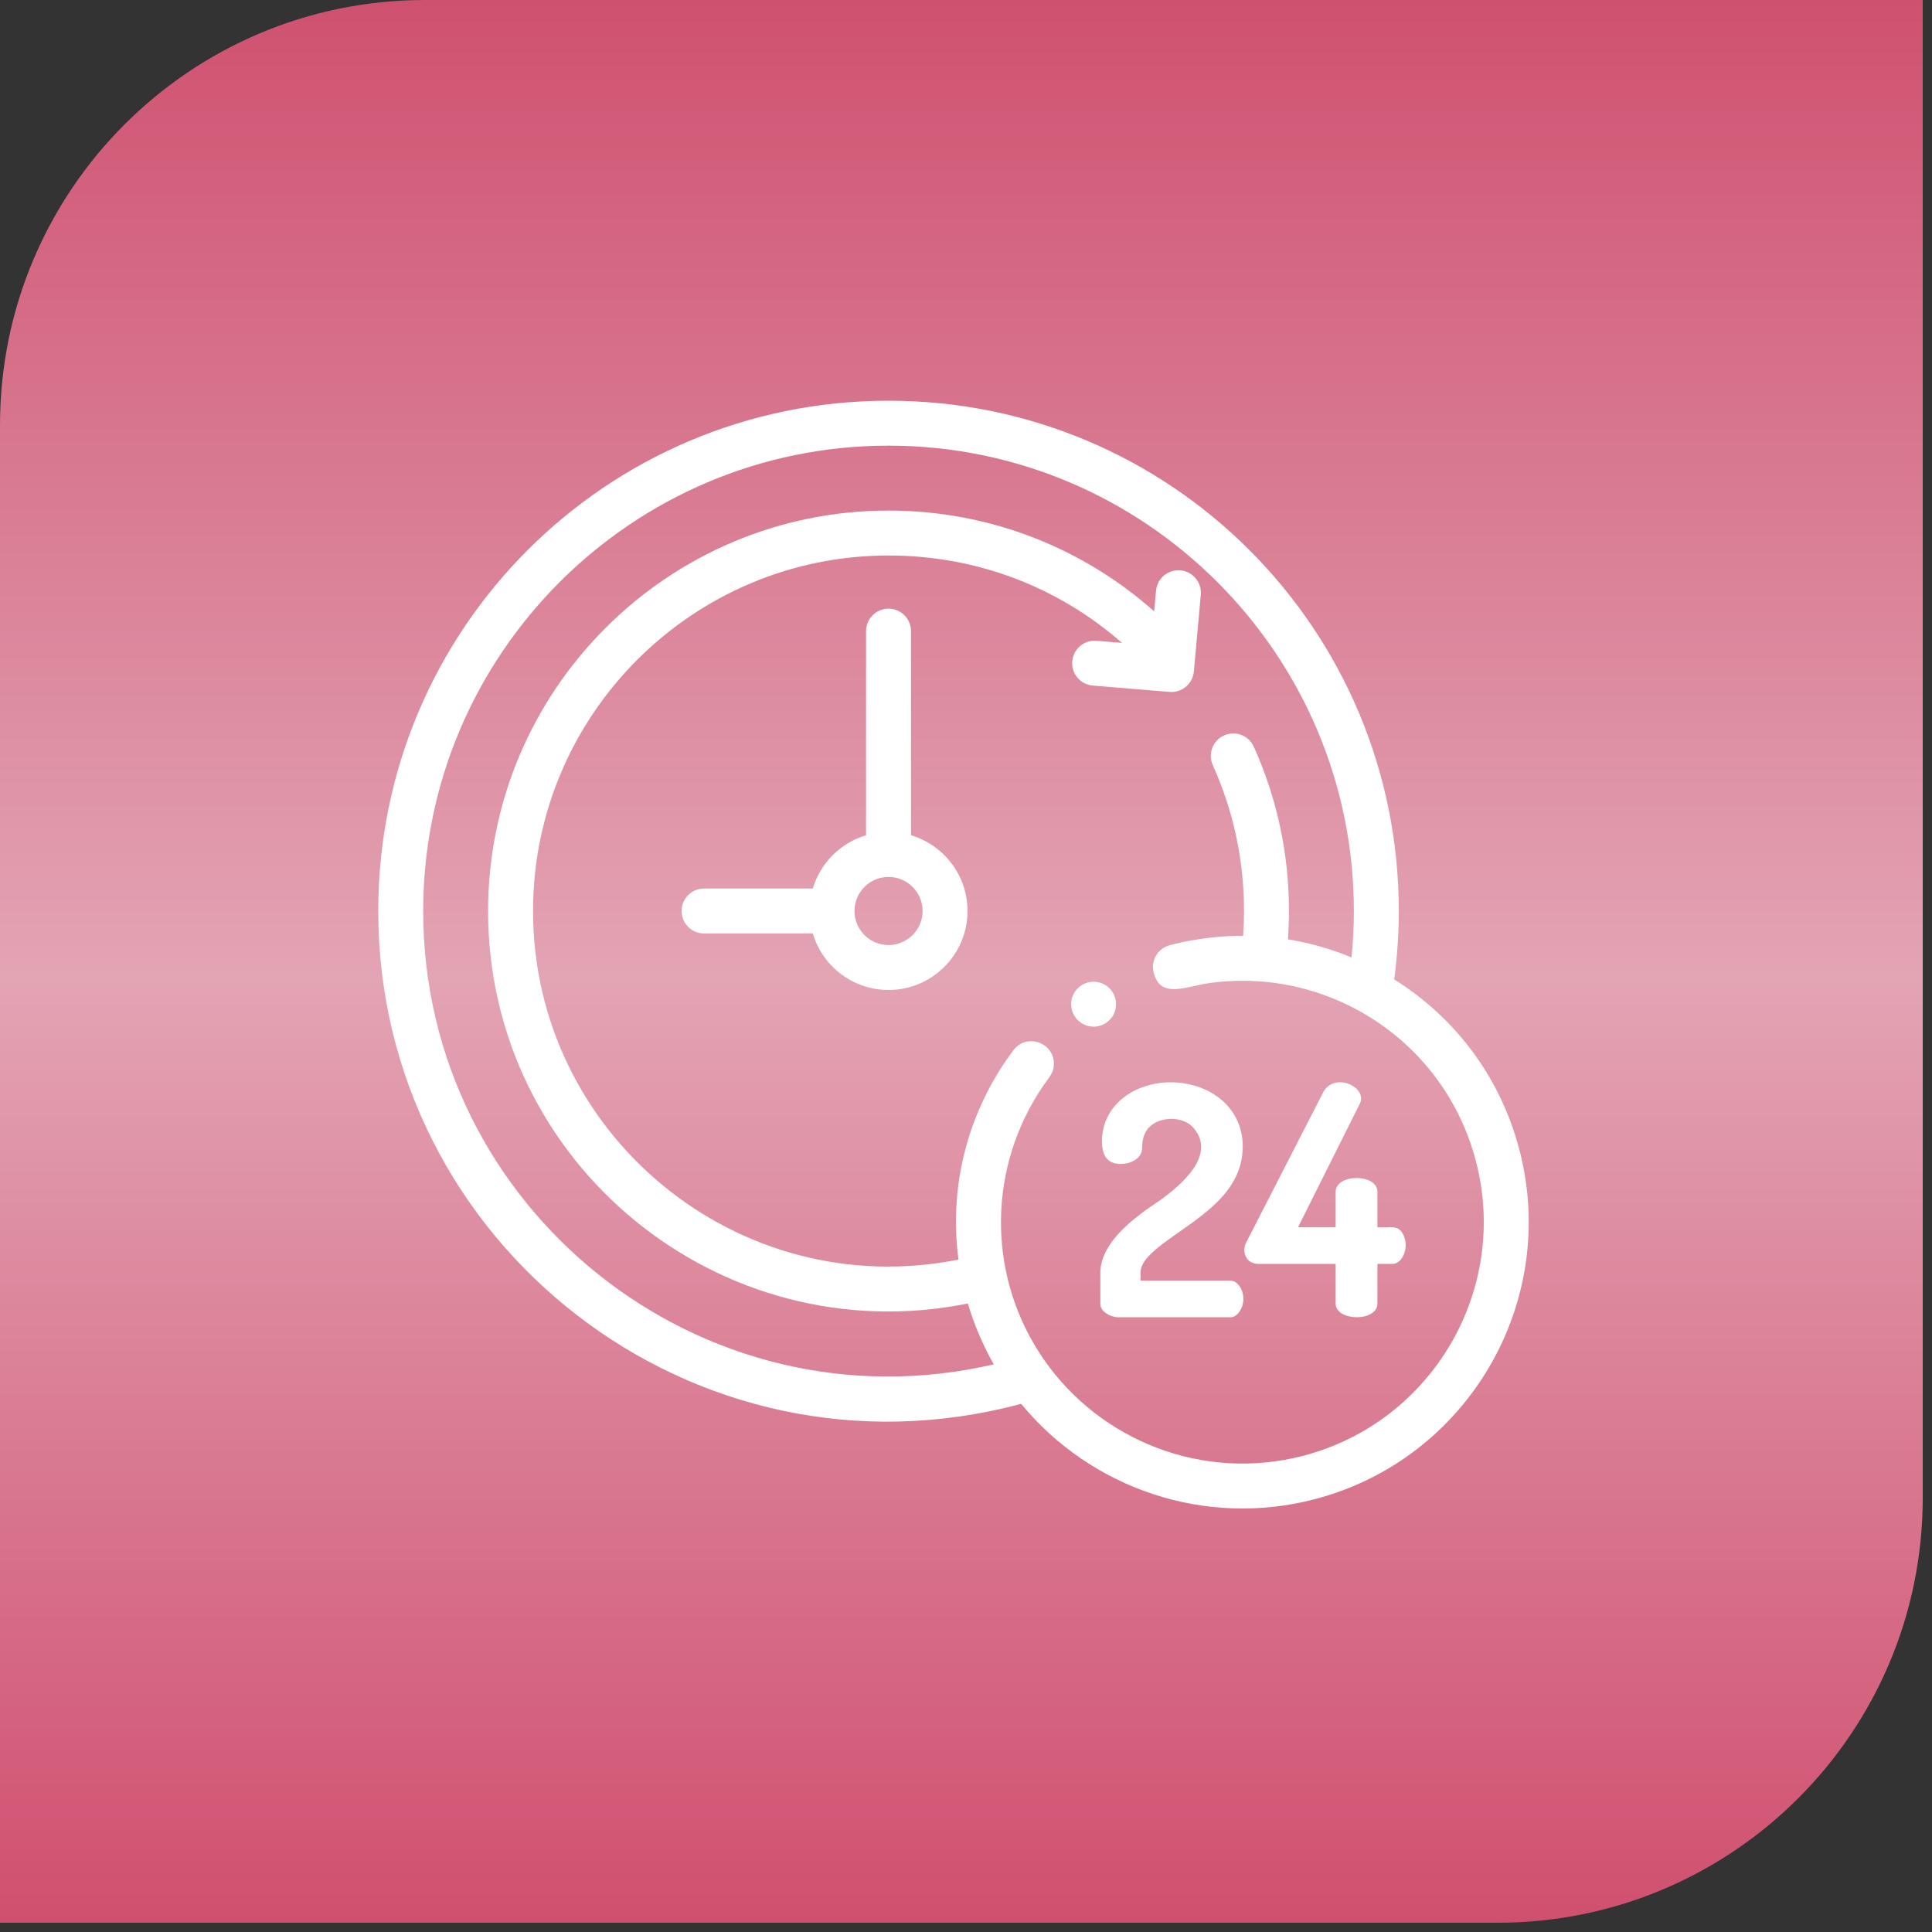 <svg width="150" height="150" viewBox="0 0 150 150" fill="none" xmlns="http://www.w3.org/2000/svg">
<rect x="0" y="0" width="150" height="150" fill="#333333" stroke="none"/>
<path d="M0 33C0 14.775 14.775 0 33 0H149.281V116.281C149.281 134.506 134.506 149.281 116.281 149.281H0V33Z" fill="url(#paint0_linear)"/>
<g clip-path="url(#clip0)">
<path d="M95.51 99.427H88.55V98.824C88.55 98.354 88.822 97.859 89.365 97.339C91.65 95.154 96.486 93.351 96.486 89.012C96.486 85.908 93.841 84.029 90.883 84.029C88.144 84.029 85.555 85.753 85.555 88.621C85.555 89.786 86.038 90.368 87.005 90.368C87.886 90.368 88.674 89.883 88.674 89.135C88.674 88.382 88.884 87.816 89.302 87.439C90.18 86.649 91.89 86.676 92.652 87.553C94.262 89.41 92.359 91.479 90.406 92.937C89.745 93.505 85.43 95.841 85.43 98.811V101.244C85.43 101.861 86.266 102.273 86.825 102.273H95.533C95.794 102.273 96.026 102.127 96.231 101.836C96.919 100.852 96.341 99.427 95.51 99.427Z" fill="white"/>
<path d="M106.943 95.285V92.538C106.943 91.097 103.698 91.103 103.698 92.538V95.285H100.778L105.571 85.701C106.235 84.37 103.51 83.162 102.7 84.87L96.785 96.405C96.346 97.213 96.761 98.129 97.709 98.129H103.699V101.204C103.699 102.606 106.943 102.644 106.943 101.204V98.129H108.117C108.924 98.129 109.507 96.698 108.865 95.708C108.446 95.062 107.895 95.362 106.943 95.285Z" fill="white"/>
<path d="M70.73 64.85V49.001C70.73 48.038 69.949 47.256 68.985 47.256C68.021 47.256 67.24 48.038 67.24 49.001V64.85C65.259 65.439 63.695 67.004 63.106 68.985H54.663C53.699 68.985 52.918 69.766 52.918 70.73C52.918 71.693 53.699 72.474 54.663 72.474H63.106C63.859 75.009 66.209 76.862 68.985 76.862C72.367 76.862 75.118 74.111 75.118 70.73C75.118 67.953 73.264 65.603 70.73 64.85ZM68.985 73.374C67.527 73.374 66.341 72.187 66.341 70.73C66.341 69.271 67.527 68.085 68.985 68.085C70.443 68.085 71.629 69.271 71.629 70.73C71.629 72.187 70.443 73.374 68.985 73.374Z" fill="white"/>
<path d="M86.652 77.966C86.652 76.847 85.621 76.044 84.567 76.254C83.613 76.448 83.01 77.368 83.198 78.306C83.394 79.271 84.324 79.864 85.248 79.676C86.084 79.506 86.652 78.781 86.652 77.966Z" fill="white"/>
<path d="M117.96 89.248C116.51 83.72 113.071 79.055 108.244 76.042C108.481 74.28 108.602 72.499 108.602 70.73C108.602 48.833 90.884 31.111 68.985 31.111C47.089 31.111 29.367 48.831 29.367 70.73C29.367 96.589 53.895 115.809 79.28 108.992C84.715 115.591 93.572 118.629 102.1 116.391C113.956 113.28 121.071 101.104 117.96 89.248ZM101.214 113.017C93.424 115.061 85.471 111.868 81.098 105.628C81.079 105.599 81.058 105.571 81.038 105.541C76.799 99.419 76.571 91.312 80.615 84.878C81.431 83.586 81.783 83.433 81.82 82.675C81.905 80.959 79.712 80.167 78.682 81.54C75.221 86.154 73.636 91.937 74.418 97.793C57.241 101.221 41.385 88.021 41.385 70.73C41.385 55.511 53.766 43.129 68.985 43.129C75.752 43.129 82.094 45.521 87.112 49.914L85.131 49.751C84.171 49.67 83.328 50.386 83.249 51.345C83.169 52.306 83.884 53.149 84.844 53.228C91.161 53.747 90.823 53.726 90.955 53.726C91.848 53.726 92.608 53.044 92.691 52.138L93.23 46.177C93.317 45.217 92.609 44.369 91.65 44.282C90.69 44.194 89.842 44.903 89.755 45.863L89.609 47.467C84.147 42.611 76.918 39.64 68.985 39.64C51.843 39.64 37.896 53.587 37.896 70.73C37.896 90.335 55.893 105.074 75.144 101.204C75.644 102.895 76.362 104.538 77.156 105.928C54.446 111.183 32.856 93.855 32.856 70.73C32.856 50.808 49.063 34.6 68.985 34.6C88.906 34.6 105.114 50.808 105.114 70.73C105.114 71.929 105.053 73.135 104.934 74.336C103.336 73.674 101.681 73.203 99.994 72.931C100.045 72.198 100.074 71.463 100.074 70.73C100.074 66.286 99.155 61.994 97.344 57.973C96.948 57.094 95.915 56.703 95.037 57.099C94.158 57.494 93.766 58.527 94.162 59.406C95.769 62.973 96.585 66.783 96.585 70.73C96.585 71.37 96.563 72.012 96.518 72.652C93.305 72.648 90.734 73.409 90.816 73.387C89.886 73.631 89.327 74.583 89.572 75.518C90.121 77.611 92.046 76.562 94.093 76.298C103.243 75.124 112.15 80.85 114.585 90.133C117.208 100.128 111.21 110.394 101.214 113.017Z" fill="white"/>
</g>
<defs>
<linearGradient id="paint0_linear" x1="74.64" y1="0" x2="74.64" y2="149.281" gradientUnits="userSpaceOnUse">
<stop stop-color="#CF5170"/>
<stop offset="0.508" stop-color="#E3A4B4"/>
<stop offset="1" stop-color="#D04F6F"/>
</linearGradient>
<clipPath id="clip0">
<rect width="89.324" height="89.324" fill="white" transform="translate(29.367 29.367)"/>
</clipPath>
</defs>
</svg>
